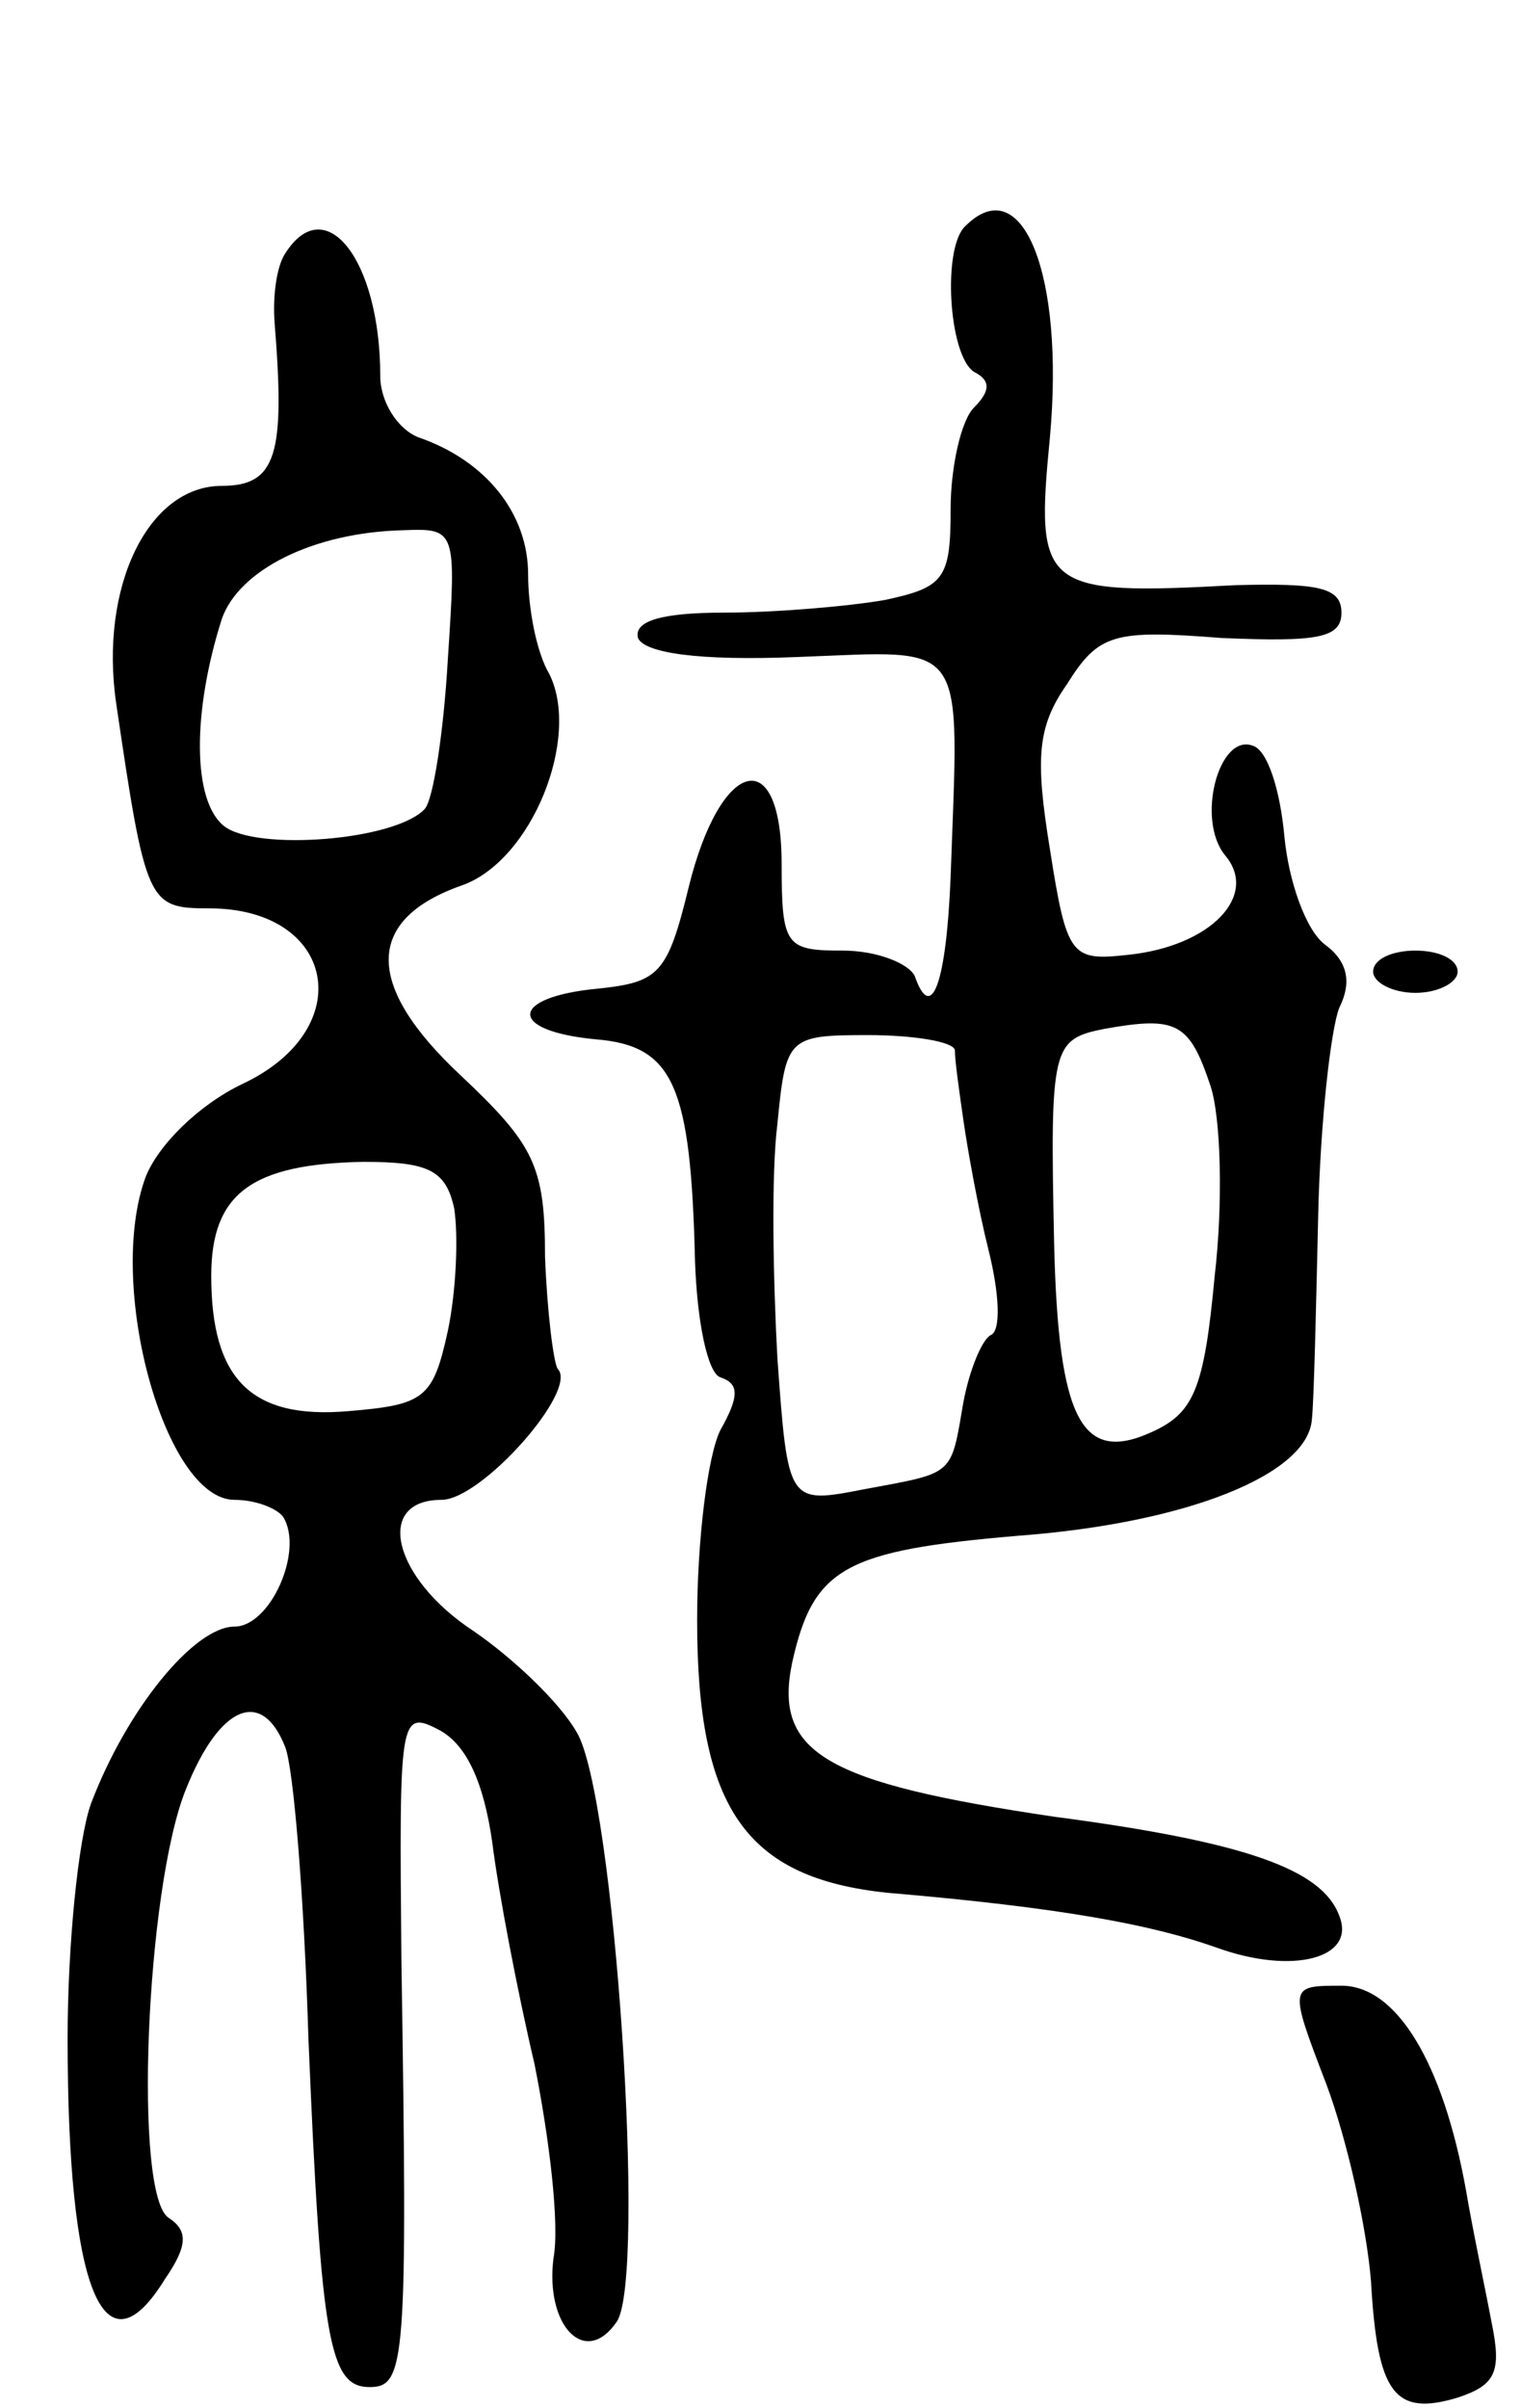 <svg version="1.0" xmlns="http://www.w3.org/2000/svg"
 width="72pt" height="114pt" viewBox="0 0 72 114"
 preserveAspectRatio="xMidYMid meet">
<g transform="translate(0,114) scale(0.1,-0.1)"
fill="#000000" stroke="none">
<path d="M457 1033 c-11 -10 -8 -61 4 -69 8 -4 8 -9 0 -17 -6 -6 -11 -28 -11
-48 0 -33 -3 -37 -31 -43 -17 -3 -52 -6 -76 -6 -30 0 -43 -4 -41 -12 3 -7 28
-11 76 -9 81 3 76 10 72 -104 -2 -50 -9 -70 -17 -47 -3 6 -18 12 -34 12 -27 0
-29 2 -29 41 0 58 -29 50 -44 -11 -10 -41 -14 -45 -43 -48 -42 -4 -43 -20 -1
-24 37 -3 45 -22 47 -105 1 -29 6 -53 12 -55 9 -3 9 -9 0 -25 -6 -12 -11 -52
-11 -90 0 -89 23 -122 90 -129 82 -7 125 -15 156 -26 36 -13 66 -5 58 15 -8
22 -44 35 -135 47 -108 16 -133 30 -124 73 10 45 25 53 107 60 80 6 137 29
139 55 1 9 2 53 3 97 1 44 6 88 10 98 6 12 4 22 -7 30 -9 7 -17 30 -19 51 -2
22 -8 41 -15 43 -16 6 -27 -35 -13 -52 16 -19 -7 -43 -46 -47 -27 -3 -29 -1
-37 50 -7 43 -6 58 8 78 15 24 22 26 73 22 46 -2 57 0 57 12 0 12 -11 14 -50
13 -92 -5 -95 -2 -88 70 7 77 -13 127 -40 100z m116 -407 c5 -15 6 -56 2 -90
-5 -54 -10 -65 -30 -74 -33 -15 -44 6 -46 89 -2 94 -1 97 24 102 34 6 40 3 50
-27z m-121 17 c0 -5 2 -19 4 -33 2 -14 7 -42 12 -62 5 -20 6 -38 1 -40 -4 -2
-10 -16 -13 -32 -6 -35 -4 -33 -47 -41 -36 -7 -36 -7 -41 62 -2 37 -3 87 0
111 4 41 5 42 43 42 21 0 40 -3 41 -7z"/>
<path d="M135 1020 c-4 -6 -6 -20 -5 -33 5 -62 1 -77 -25 -77 -35 0 -58 -48
-50 -103 14 -95 15 -97 44 -97 60 0 71 -57 16 -83 -21 -10 -40 -29 -46 -44
-19 -51 9 -153 42 -153 10 0 20 -4 23 -8 10 -16 -6 -52 -23 -52 -19 0 -51 -39
-68 -84 -6 -17 -11 -67 -11 -111 0 -119 17 -161 46 -114 11 16 11 23 2 29 -17
10 -11 156 8 203 16 40 36 48 47 20 4 -10 9 -72 11 -138 6 -144 10 -165 29
-165 17 0 18 12 15 203 -1 114 -1 118 18 108 13 -7 21 -25 25 -53 3 -24 12
-71 20 -105 7 -35 12 -76 9 -92 -4 -32 15 -52 30 -30 14 21 -1 249 -19 279 -8
14 -30 35 -49 48 -38 25 -47 62 -15 62 19 0 65 52 55 62 -2 3 -5 27 -6 53 0
43 -5 53 -40 86 -46 43 -45 74 1 90 33 12 56 70 41 100 -6 10 -10 31 -10 47 0
29 -20 54 -52 65 -10 4 -18 17 -18 29 0 55 -26 88 -45 58z m77 -192 c-2 -35
-7 -67 -11 -71 -14 -15 -80 -20 -95 -8 -15 12 -15 54 -1 98 8 23 43 41 86 42
25 1 25 0 21 -61z m3 -260 c2 -13 1 -39 -3 -58 -7 -32 -11 -35 -47 -38 -46 -4
-65 15 -65 64 0 39 19 53 72 54 31 0 39 -4 43 -22z"/>
<path d="M650 680 c0 -5 9 -10 20 -10 11 0 20 5 20 10 0 6 -9 10 -20 10 -11 0
-20 -4 -20 -10z"/>
<path d="M628 153 c10 -27 19 -68 21 -93 3 -53 11 -64 41 -55 18 6 21 12 16
36 -3 16 -9 44 -12 62 -11 61 -33 97 -59 97 -25 0 -25 0 -7 -47z"/>
</g>
</svg>

